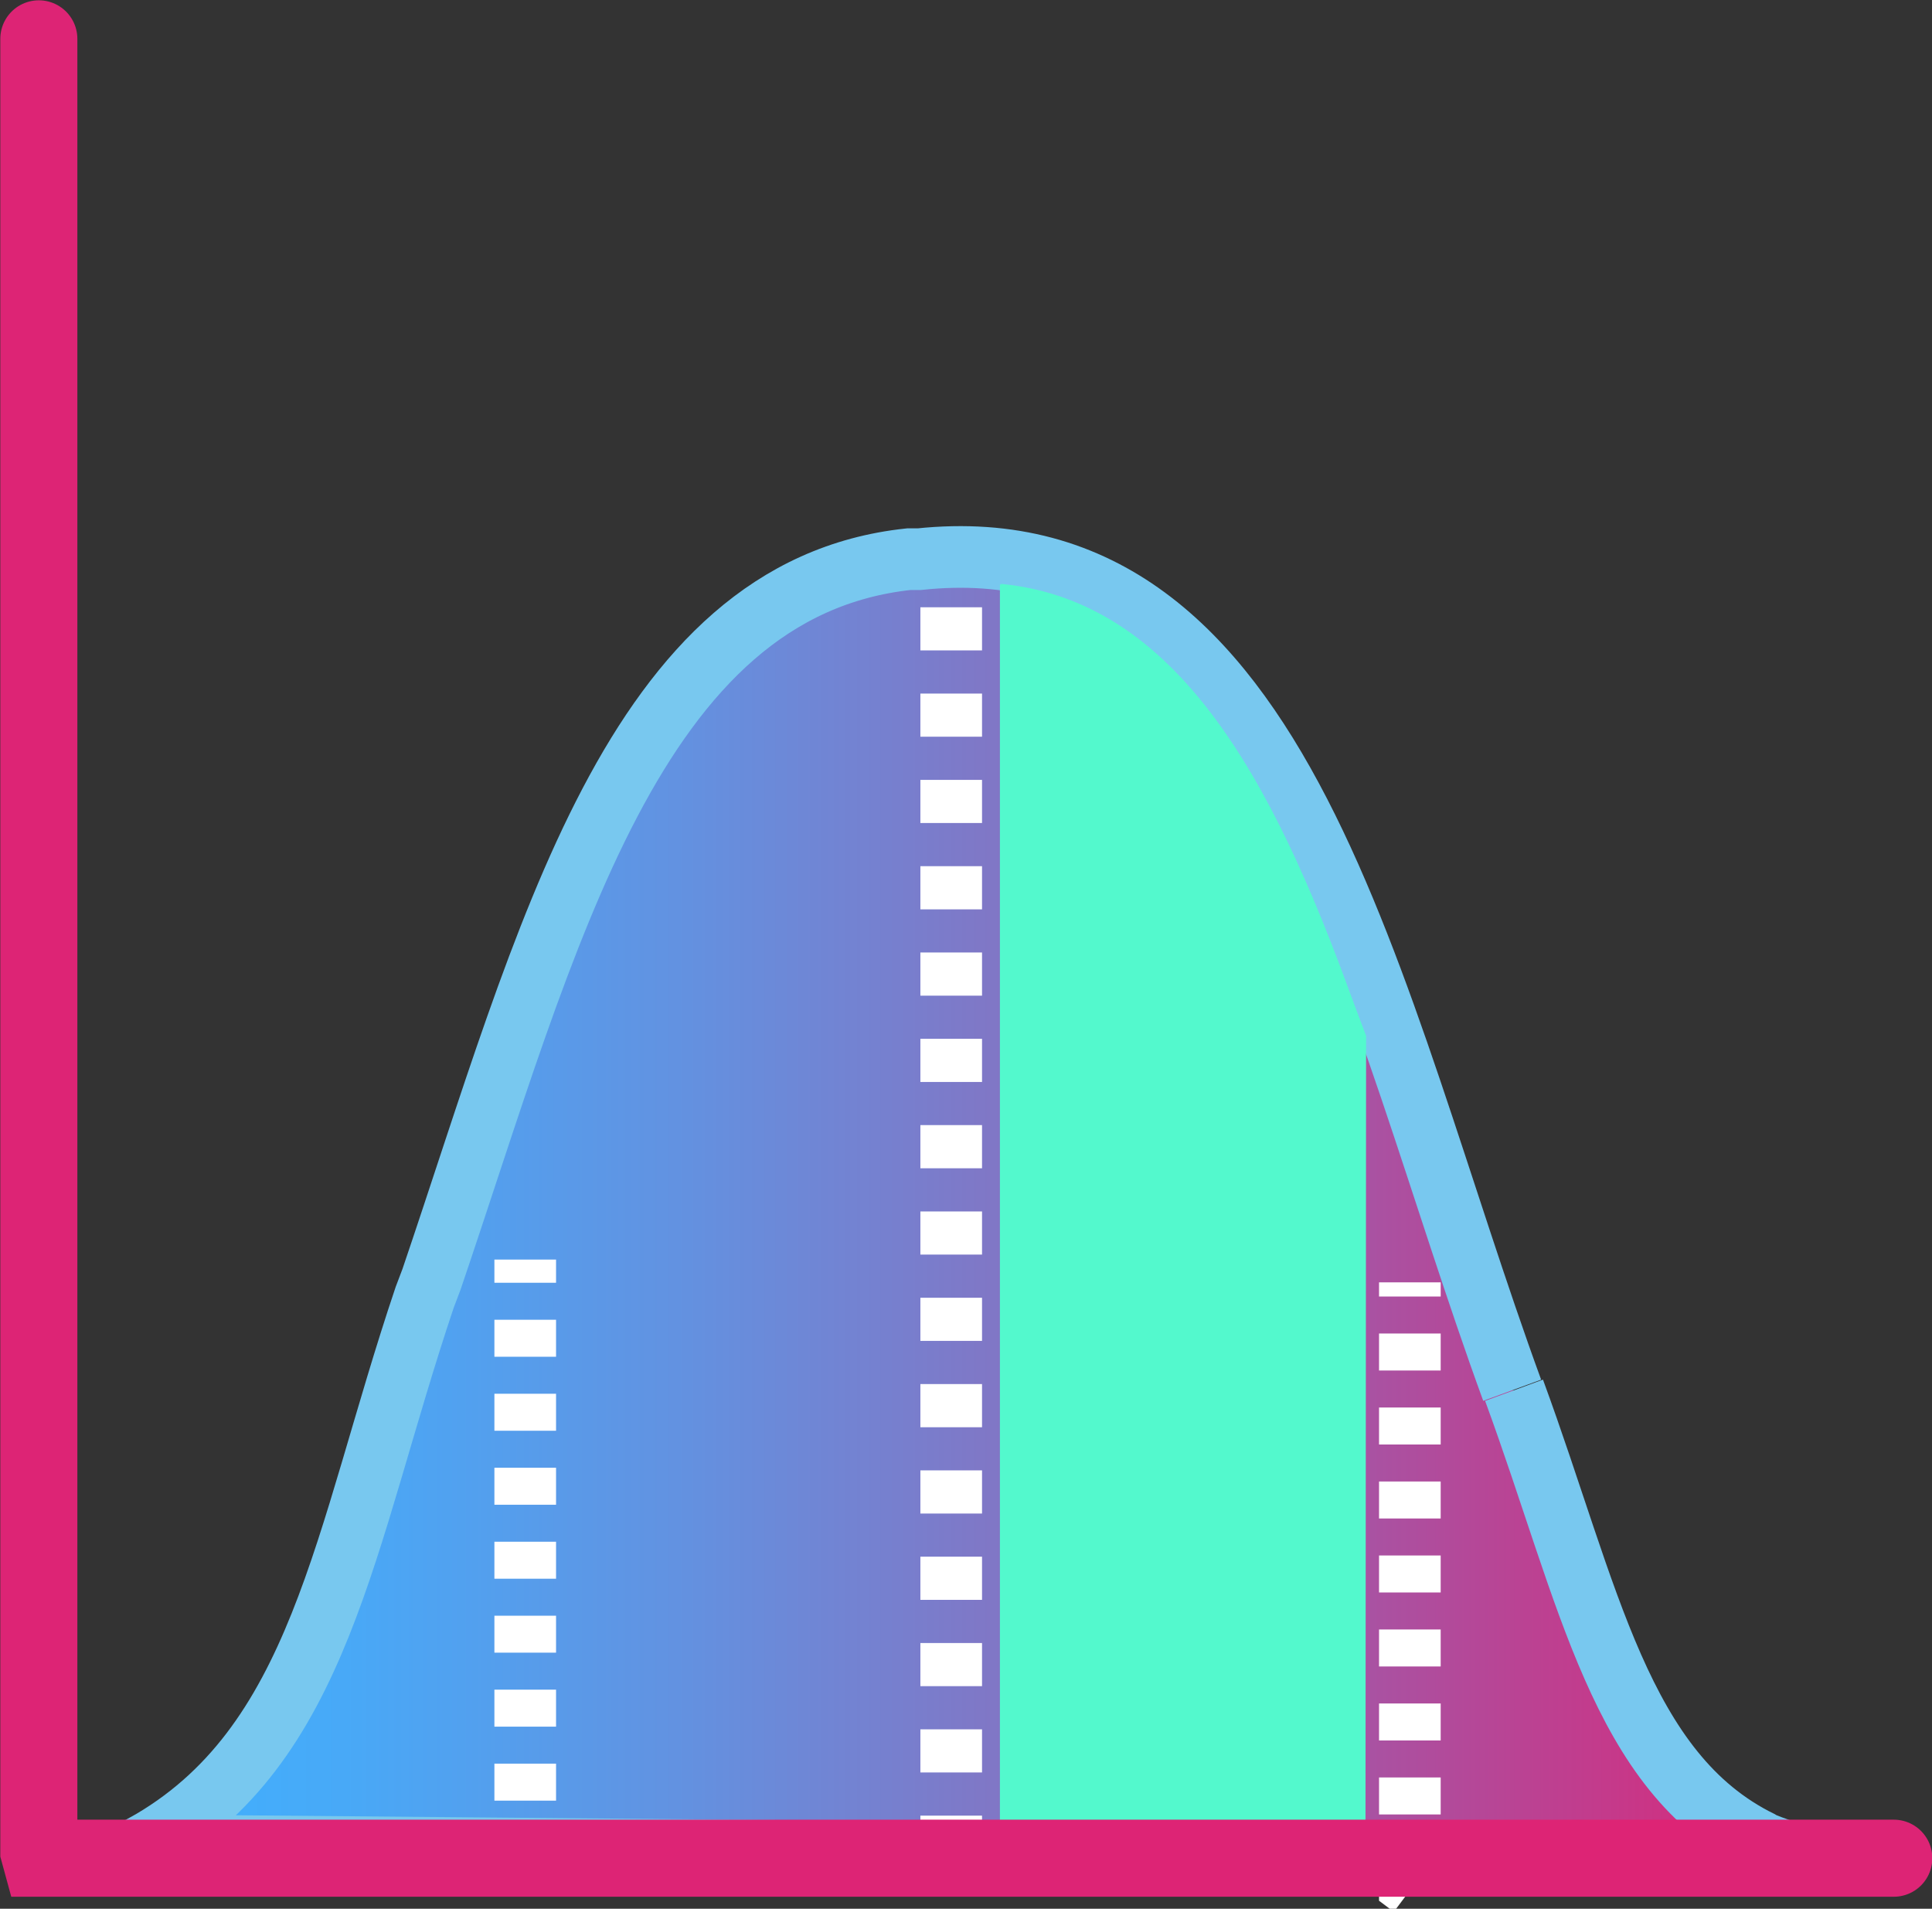<svg id="Layer_1" data-name="Layer 1" xmlns="http://www.w3.org/2000/svg" xmlns:xlink="http://www.w3.org/1999/xlink" viewBox="0 0 31.34 30.96"><rect x="0" y="0" width="31.34" height="30.96" fill="#333333" stroke="none"/><defs><style>.cls-1,.cls-2,.cls-3,.cls-4{stroke:#78c8ef;}.cls-1,.cls-2,.cls-3,.cls-4,.cls-6,.cls-7,.cls-8{stroke-miterlimit:10;}.cls-1{fill:url(#linear-gradient);}.cls-2{fill:url(#linear-gradient-2);}.cls-3{fill:url(#linear-gradient-3);}.cls-4{fill:url(#linear-gradient-4);}.cls-5{fill:#53f9cd;}.cls-6,.cls-7,.cls-8{fill:none;}.cls-6,.cls-7{stroke:#fff;}.cls-6{stroke-dasharray:0.6;}.cls-7{stroke-dasharray:0.7;}.cls-8{stroke:#dd2475;stroke-linecap:round;stroke-width:1.25px;}</style><linearGradient id="linear-gradient" x1="1.53" y1="30.67" x2="1.53" y2="30.67" gradientUnits="userSpaceOnUse"><stop offset="0" stop-color="#3fb1ff"/><stop offset="0.12" stop-color="#48a9f7"/><stop offset="0.32" stop-color="#6292e1"/><stop offset="0.58" stop-color="#8b6dbc"/><stop offset="0.88" stop-color="#c43a8b"/><stop offset="0.99" stop-color="#dd2475"/></linearGradient><linearGradient id="linear-gradient-2" x1="30.61" y1="30.78" x2="30.61" y2="30.78" xlink:href="#linear-gradient"/><linearGradient id="linear-gradient-3" x1="15.4" y1="9.84" x2="15.4" y2="9.84" xlink:href="#linear-gradient"/><linearGradient id="linear-gradient-4" x1="2.92" y1="20.27" x2="29.89" y2="20.27" xlink:href="#linear-gradient"/></defs><title>Percentile icon_32 x 32</title><path class="cls-1" d="M1.53,30.67" transform="translate(-0.59 -0.67)"/><path class="cls-2" d="M30.61,30.78" transform="translate(-0.59 -0.67)"/><path class="cls-3" d="M15.4,9.84" transform="translate(-0.59 -0.67)"/><path class="cls-4" d="M25.12,23.22C22.79,16.84,21.46,9.11,15.5,9.74h-.17c-4.48.48-5.86,6.15-7.74,11.68l-.11.29C6.16,25.63,5.8,29,2.92,30.6l27,.24c.11,0-.68-.23-.77-.3-2.28-1.12-2.78-4-4-7.32" transform="translate(-0.59 -0.67)"/><path class="cls-5" d="M22.75,17.47c-1.44-3.83-3-7-5.94-7.32V30.72l5.93,0Z" transform="translate(-0.59 -0.67)"/><path class="cls-5" d="M16.82,10.14c3,.28,4.56,3.48,5.85,7.14" transform="translate(-0.59 -0.67)"/><polyline class="cls-6" points="22.91 30.61 22.87 30.58 22.87 20.8"/><polyline class="cls-6" points="8.56 30.39 8.52 30.35 8.52 20.43"/><polyline class="cls-7" points="15.47 30.14 15.43 30.06 15.43 9.85"/><polyline class="cls-8" points="30.72 30.14 0.66 30.14 0.63 30.03 0.63 0.63"/></svg>